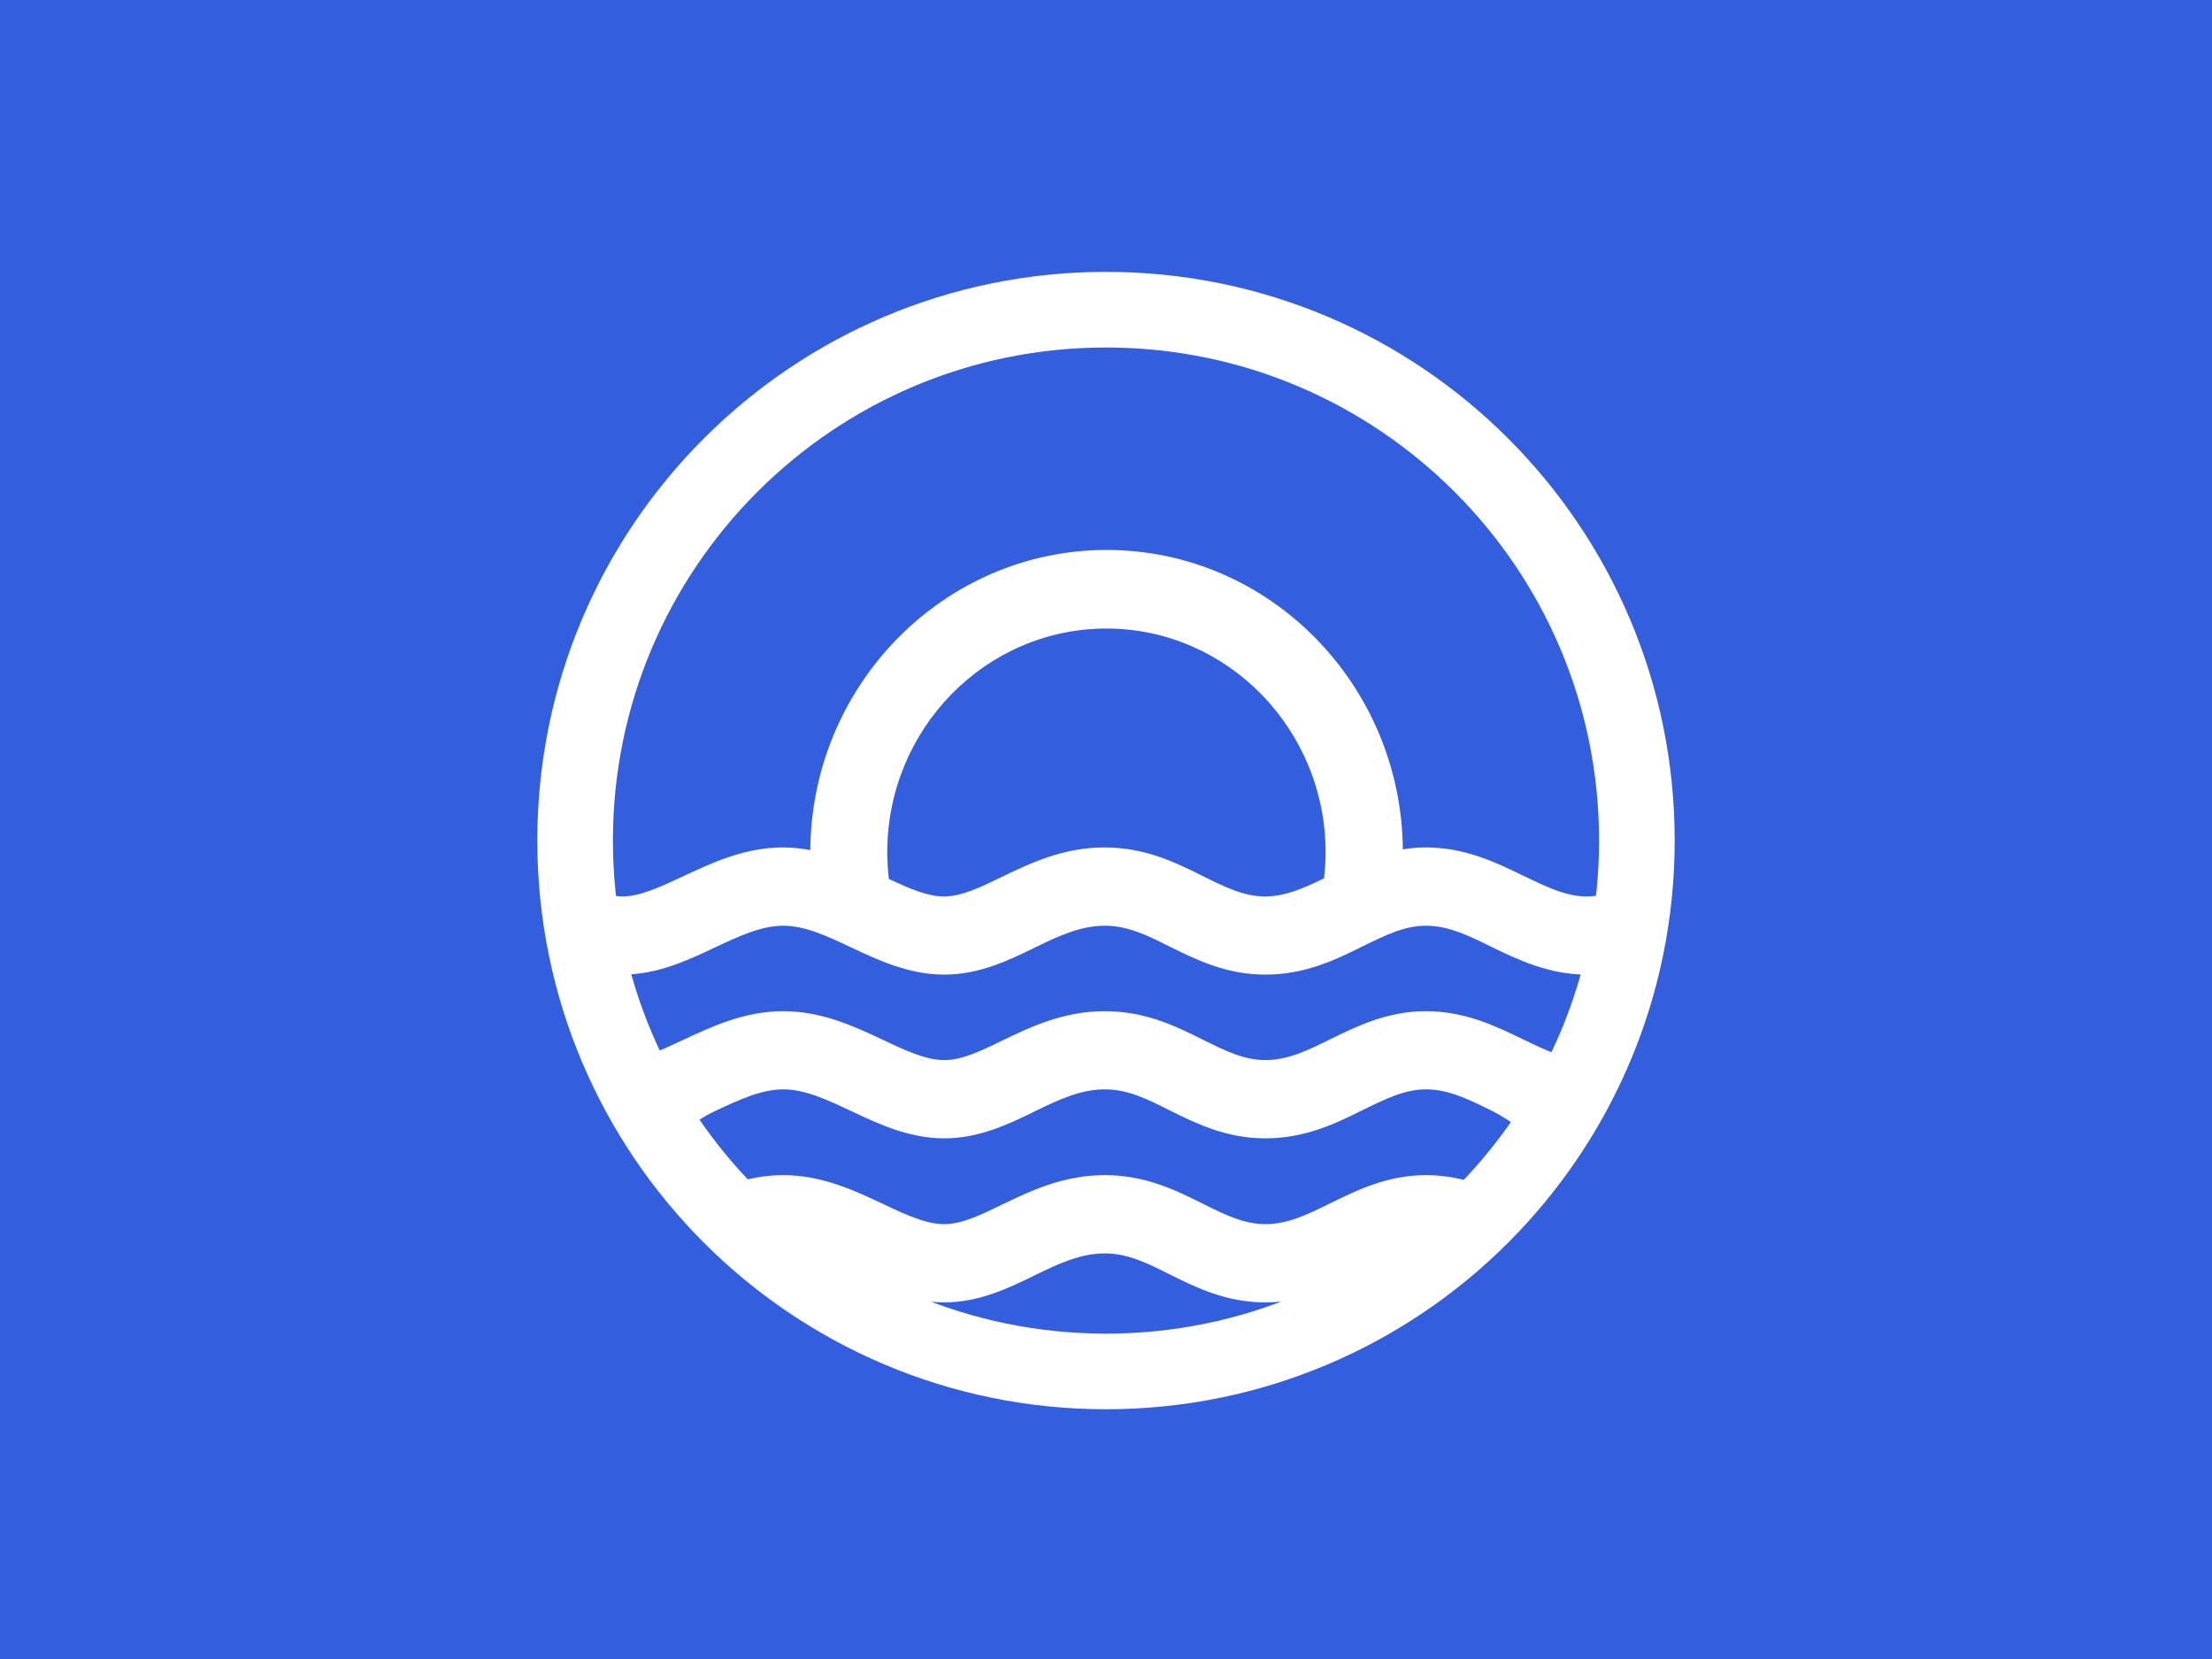 <?xml version="1.0" encoding="UTF-8"?>
<!-- Generated by Pixelmator Pro 3.6 -->
<svg width="400" height="300" viewBox="0 0 400 300" xmlns="http://www.w3.org/2000/svg">
    <g id="Layer-1-copy">
        <path id="Path" fill="#335fdf" stroke="none" d="M 0 300 L 400 300 L 400 -2 L 0 -2 L 0 300 Z"/>
        <g id="Group">
            <path id="path1" fill="#ffffff" stroke="none" d="M 200.131 99.449 C 170.738 99.449 146.762 123.768 146.529 153.726 C 144.958 153.429 143.324 153.243 141.636 153.243 C 134.594 153.243 128.723 156.044 123.483 158.482 C 119.526 160.324 115.789 162.104 112.589 162.104 C 109.155 162.104 104.972 160.206 100.548 158.184 C 95.135 155.748 106.186 176.24 112.589 176.24 C 118.875 176.24 124.415 173.637 129.304 171.318 C 133.611 169.297 137.678 167.399 141.636 167.399 C 145.594 167.398 149.606 169.296 153.914 171.318 C 158.803 173.637 164.394 176.24 170.738 176.24 C 177.025 176.24 182.376 173.691 187.09 171.373 C 191.339 169.293 195.361 167.399 199.786 167.399 C 203.919 167.398 207.411 169.11 211.427 171.132 C 216.257 173.51 221.674 176.24 228.833 176.24 C 236.051 176.24 241.623 173.514 246.513 171.076 C 250.53 169.115 253.964 167.399 257.863 167.399 C 261.821 167.399 265.441 169.107 269.631 171.188 C 274.52 173.566 280.097 176.24 286.965 176.24 C 294.007 176.24 304.6 155.733 299.478 158.11 C 295.056 160.191 290.926 162.104 286.91 162.104 C 283.185 162.104 279.635 160.369 275.56 158.408 C 270.555 155.97 264.905 153.243 257.863 153.243 C 256.409 153.243 255.018 153.358 253.68 153.597 C 253.388 123.697 229.467 99.449 200.131 99.449 Z M 200.077 113.659 C 221.904 113.659 239.71 131.845 239.71 154.136 C 239.71 155.74 239.594 157.29 239.419 158.835 C 235.752 160.618 232.427 162.104 228.76 162.104 C 224.862 162.104 221.442 160.369 217.483 158.408 C 212.595 155.97 207.064 153.243 199.731 153.243 C 192.223 153.243 186.286 156.098 181.105 158.593 C 177.206 160.495 173.884 162.104 170.683 162.104 C 167.657 162.104 164.46 160.671 160.735 158.947 C 160.559 157.341 160.443 155.74 160.443 154.136 C 160.443 131.786 178.25 113.659 200.077 113.659 Z M 117.164 205.77 C 123.451 205.77 124.415 203.227 129.304 200.908 C 133.611 198.888 137.678 196.989 141.636 196.989 C 145.594 196.988 149.606 198.888 153.914 200.908 C 158.803 203.228 164.394 205.85 170.738 205.849 C 177.025 205.85 182.376 203.3 187.09 200.983 C 191.339 198.903 195.361 196.989 199.786 196.989 C 203.919 196.989 207.411 198.72 211.427 200.742 C 216.199 203.119 221.674 205.849 228.833 205.849 C 236.051 205.849 241.623 203.122 246.513 200.686 C 250.53 198.724 254.022 196.989 257.863 196.989 C 261.821 196.989 265.441 198.716 269.631 200.798 C 274.52 203.175 275.804 205.944 282.672 205.944 C 289.715 205.944 290.926 191.695 286.91 191.695 C 283.185 191.695 279.635 189.979 275.56 188.018 C 270.555 185.579 264.905 182.853 257.863 182.853 C 250.82 182.853 245.363 185.584 240.475 187.962 C 236.401 189.982 232.849 191.695 228.833 191.695 C 224.877 191.695 221.497 189.979 217.538 188.018 C 212.649 185.58 207.119 182.853 199.786 182.853 C 192.278 182.852 186.341 185.707 181.16 188.203 C 177.261 190.105 173.939 191.695 170.738 191.695 C 167.479 191.695 163.866 190.035 159.734 188.072 C 154.554 185.636 148.62 182.853 141.636 182.853 C 134.594 182.853 128.723 185.636 123.483 188.072 C 119.526 189.916 115.789 191.695 112.589 191.695 C 109.155 191.695 110.761 205.77 117.164 205.77 Z M 141.636 226.654 C 145.594 226.654 149.606 228.552 153.914 230.574 C 158.803 232.893 164.394 235.515 170.738 235.515 C 177.025 235.514 182.376 232.948 187.09 230.63 C 191.339 228.549 195.361 226.654 199.786 226.654 C 203.919 226.654 207.411 228.386 211.427 230.407 C 216.199 232.785 221.674 235.515 228.833 235.515 C 236.051 235.515 241.623 232.77 246.513 230.332 C 250.53 228.371 254.022 226.654 257.863 226.654 C 261.821 226.654 279.635 219.644 275.56 217.682 C 270.555 215.245 264.905 212.5 257.863 212.5 C 250.82 212.5 245.363 215.249 240.475 217.627 C 236.401 219.647 232.849 221.361 228.833 221.361 C 224.877 221.361 221.497 219.644 217.538 217.682 C 212.649 215.245 207.119 212.5 199.786 212.5 C 192.278 212.499 186.341 215.353 181.16 217.85 C 177.261 219.752 173.939 221.361 170.738 221.361 C 167.479 221.361 163.866 219.699 159.734 217.738 C 154.554 215.301 148.62 212.5 141.636 212.5 C 134.594 212.5 128.723 215.301 123.483 217.738 C 119.526 219.581 137.678 226.654 141.636 226.654 Z"/>
            <path id="path2" fill="none" stroke="#ffffff" stroke-width="13.675" stroke-linejoin="round" d="M 103.998 152 C 103.998 98.981 146.978 56 199.998 56 C 253.018 56 295.998 98.981 295.998 152 C 295.998 205.02 253.018 248 199.998 248 C 146.978 248 103.998 205.02 103.998 152 Z"/>
        </g>
    </g>
</svg>
